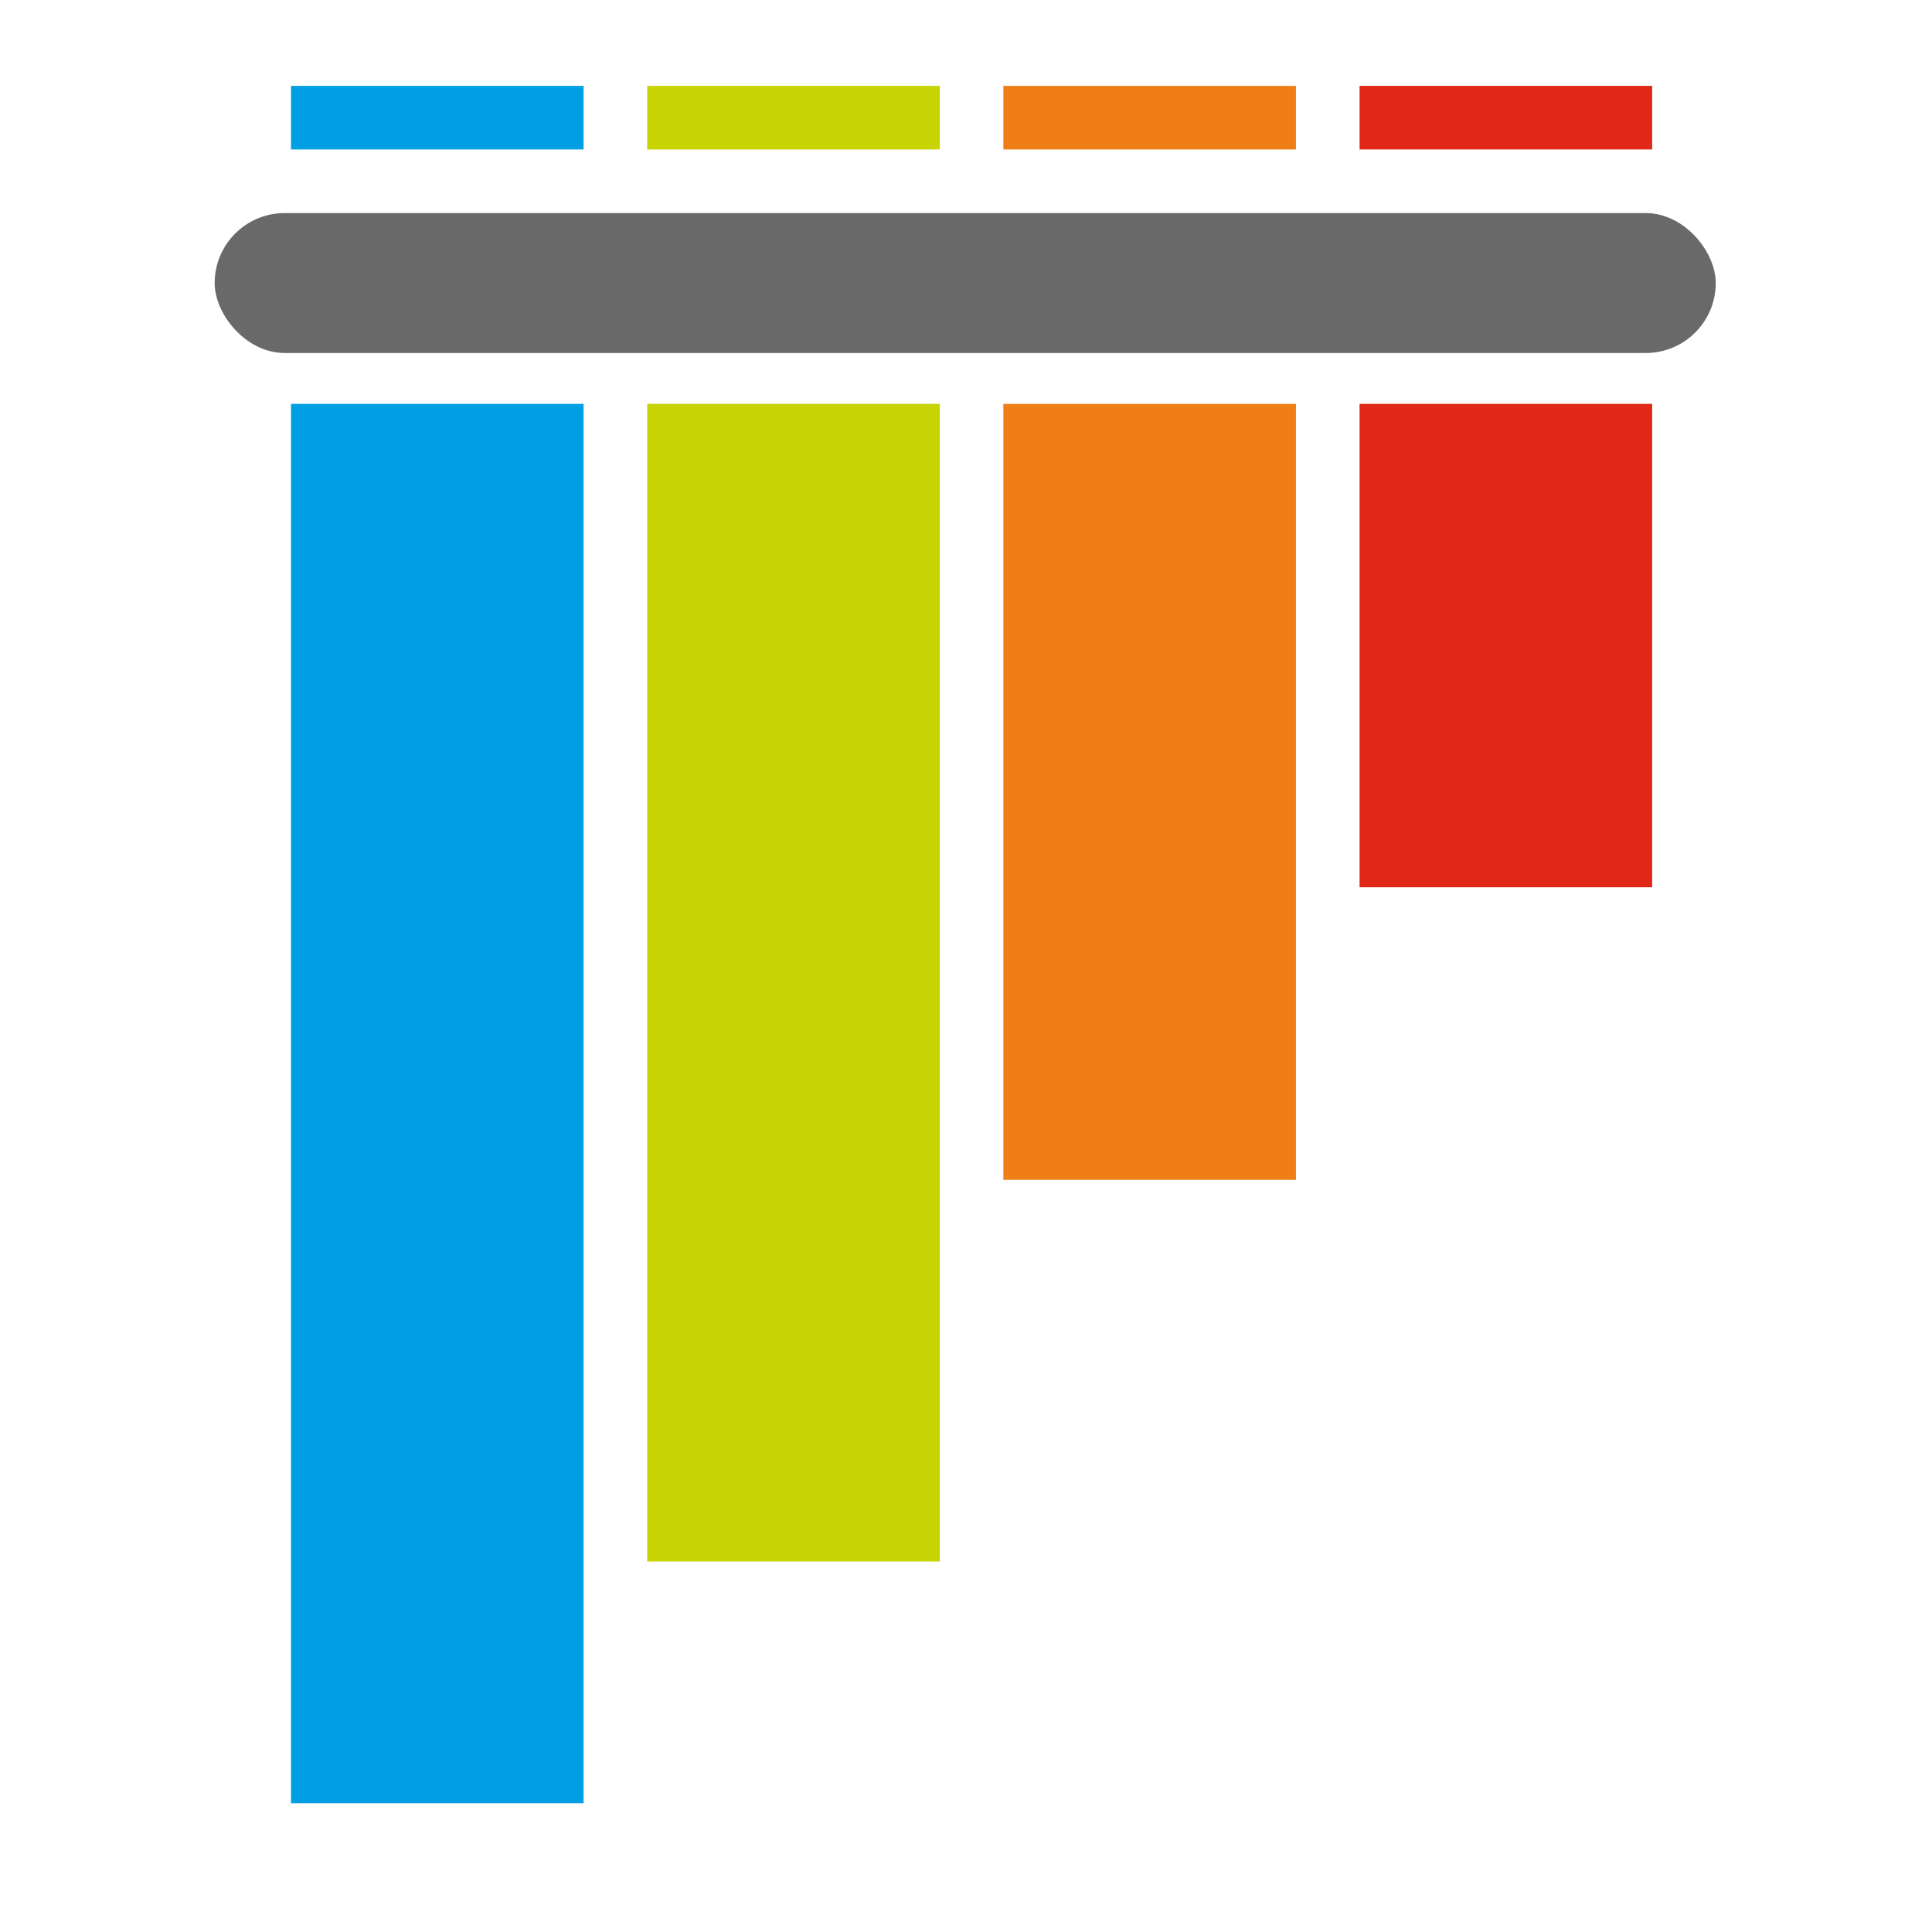 <svg width="45" height="45" viewBox="0 0 45 45" fill="none" xmlns="http://www.w3.org/2000/svg">
<rect x="6.778" y="9.407" width="6.815" height="32.593" fill="#009FE3"/>
<rect x="15.074" y="9.407" width="6.815" height="26.963" fill="#C7D302"/>
<rect x="23.37" y="9.407" width="6.815" height="18.074" fill="#F07E16"/>
<rect x="31.667" y="9.407" width="6.815" height="11.259" fill="#DF2815"/>
<rect x="31.667" y="2" width="6.815" height="1.481" fill="#DF2815"/>
<rect x="23.37" y="2" width="6.815" height="1.481" fill="#F07E16"/>
<rect x="15.074" y="2" width="6.815" height="1.481" fill="#C7D302"/>
<rect x="6.778" y="2" width="6.815" height="1.481" fill="#009FE3"/>
<rect x="5" y="4.963" width="34.963" height="3.259" rx="1.63" fill="#696969"/>
</svg>
